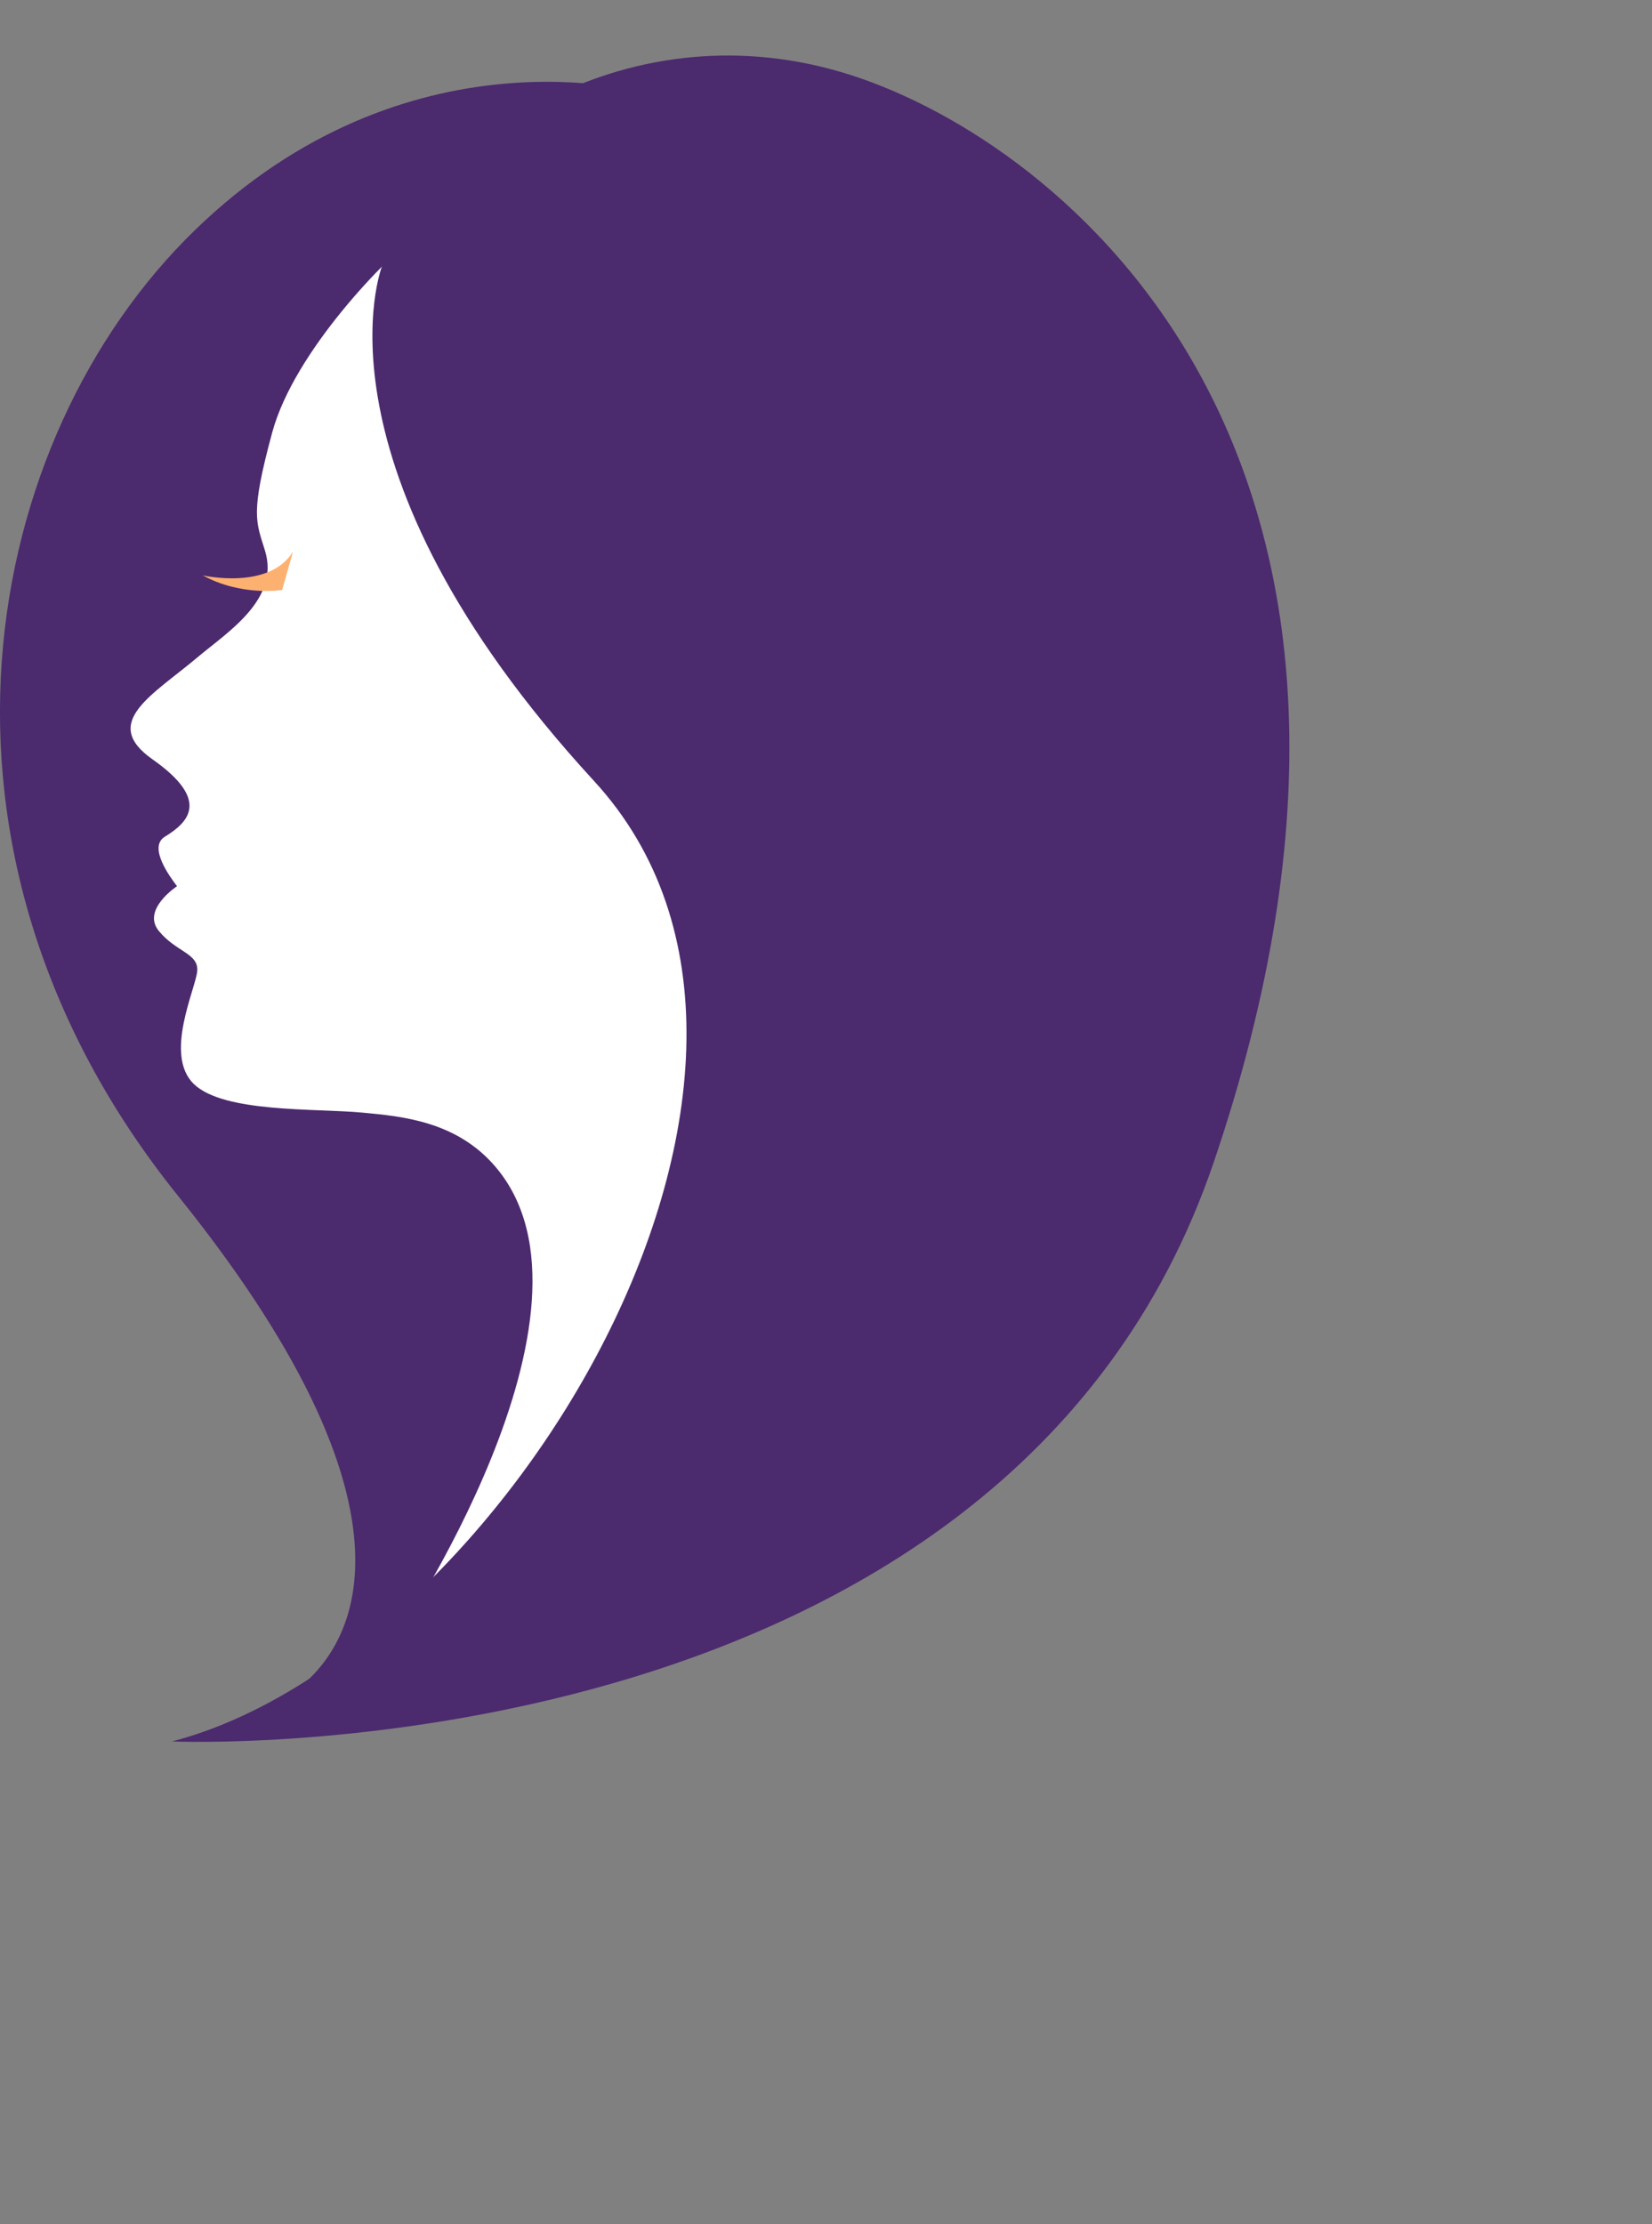 <svg width="26" height="35" viewBox="0 0 26 35" fill="none" xmlns="http://www.w3.org/2000/svg">
<rect x="0" y="0" width="26" height="35" fill="#808080" stroke="none"/>
<g clip-path="url(#clip0_118_834)">
<path d="M10.155 1.464C10.155 1.464 6.409 0.369 3.058 3.631C-0.3 6.897 -1.579 13.377 2.801 18.816C6.998 24.029 5.535 26.182 4.33 26.803C3.122 27.424 9.58 27.169 10.44 23.994C11.3 20.815 13.019 14.577 13.019 14.577C13.019 14.577 9.795 5.508 9.714 5.271C9.633 5.03 10.155 1.464 10.155 1.464Z" fill="#4C2A6E"/>
<path d="M6.578 3.68C6.098 4.04 4.633 5.519 4.284 6.806C3.935 8.094 4.03 8.206 4.171 8.666C4.407 9.437 3.569 9.954 3.111 10.341C2.399 10.941 1.574 11.37 2.402 11.95C3.329 12.602 2.952 12.947 2.593 13.167C2.328 13.331 2.677 13.802 2.786 13.945C2.786 13.945 2.226 14.312 2.498 14.647C2.769 14.982 3.128 14.999 3.104 15.282C3.079 15.561 2.579 16.594 3.047 17.054C3.516 17.515 4.967 17.438 5.707 17.508C6.335 17.567 7.187 17.644 7.797 18.359C9.738 20.634 6.215 25.812 6.215 25.812C6.215 25.812 10.742 22.79 13.984 19.65C15.009 18.659 14.076 15.659 14.002 15.564C13.928 15.47 9.833 7.958 9.833 7.958L6.578 3.68Z" fill="white"/>
<path d="M6.011 4.193C6.011 4.193 4.785 7.326 9.348 12.288C13.534 16.838 7.879 26.059 2.706 27.403C2.706 27.403 15.803 27.982 19.101 18.293C22.811 7.382 16.987 2.427 13.541 1.231C10.091 0.037 6.934 2.044 6.011 4.193Z" fill="#4C2A6E"/>
<path d="M3.192 9.054C3.192 9.054 4.235 9.294 4.612 8.68L4.44 9.284C4.44 9.284 3.798 9.388 3.192 9.054Z" fill="#FDB171"/>
</g>
<defs>
<clipPath id="clip0_118_834">
<rect width="26" height="34" fill="white" transform="translate(0 0.875)"/>
</clipPath>
</defs>
</svg>

